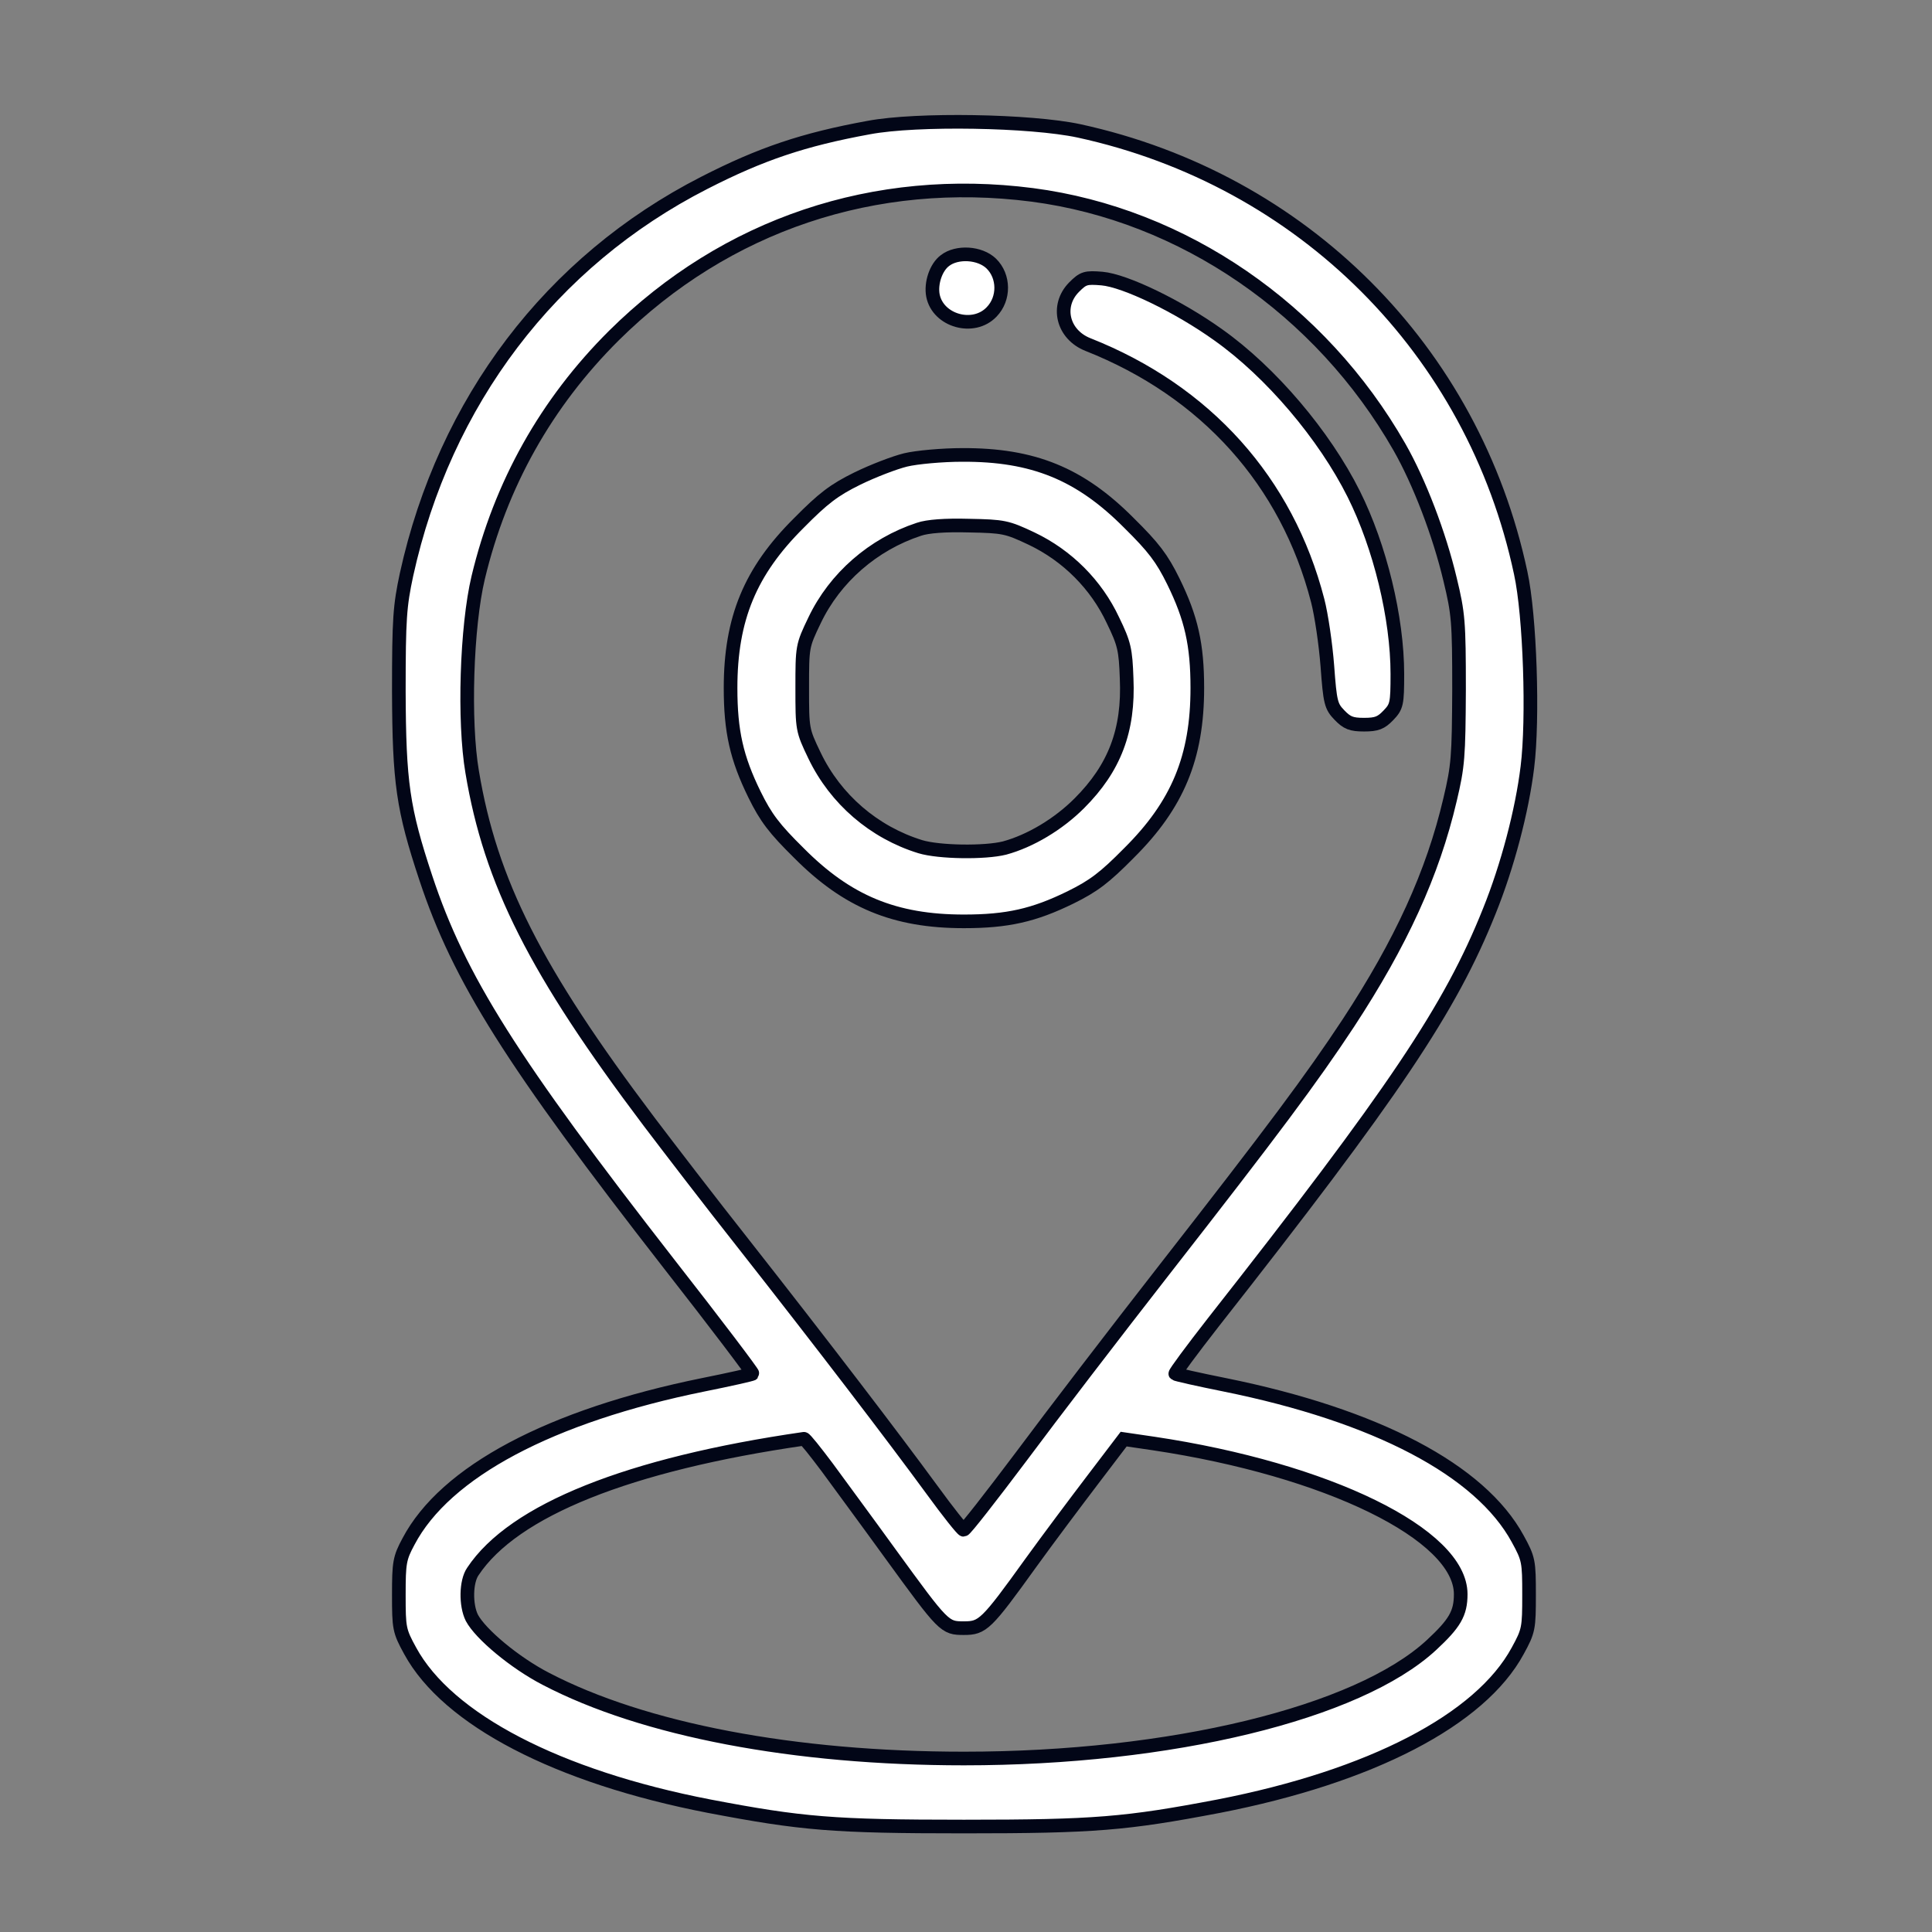<svg width="85" height="85" viewBox="0 0 85 85" fill="none" xmlns="http://www.w3.org/2000/svg">
<rect x="0" y="0" width="85" height="85" fill="#808080" stroke="none"/>
<path d="M38.229 5.611C35.34 6.139 33.477 6.77 30.983 8.046C24.236 11.493 19.557 17.669 17.885 25.281C17.591 26.66 17.547 27.203 17.547 30.415C17.562 34.434 17.723 35.578 18.735 38.629C20.202 43.059 22.52 46.726 29.443 55.615C31.497 58.24 33.139 60.411 33.11 60.44C33.081 60.47 32.113 60.69 30.939 60.925C24.221 62.289 19.586 64.753 17.973 67.819C17.577 68.552 17.547 68.757 17.547 70.165C17.547 71.632 17.562 71.749 18.046 72.63C19.689 75.651 24.529 78.174 31.203 79.465C35.281 80.242 36.66 80.36 42.41 80.36C48.16 80.36 49.538 80.242 53.616 79.465C60.319 78.159 65.13 75.666 66.773 72.63C67.257 71.749 67.272 71.632 67.272 70.165C67.272 68.698 67.257 68.581 66.773 67.701C65.13 64.68 60.554 62.274 53.88 60.925C52.707 60.69 51.739 60.47 51.709 60.44C51.68 60.411 52.428 59.399 53.367 58.196C61.331 48.061 63.81 44.379 65.526 40.081C66.319 38.116 66.964 35.681 67.199 33.745C67.463 31.632 67.316 27.085 66.905 25.208C64.822 15.41 57.312 7.9 47.47 5.758C45.343 5.303 40.342 5.215 38.229 5.611ZM45.417 8.574C52.047 9.44 58.105 13.605 61.566 19.663C62.446 21.203 63.326 23.506 63.796 25.486C64.162 26.997 64.192 27.349 64.192 30.342C64.177 33.305 64.148 33.701 63.796 35.182C63.033 38.438 61.639 41.475 59.322 45.01C57.708 47.459 56.022 49.718 51.225 55.864C49.084 58.607 46.253 62.303 44.933 64.078C43.598 65.853 42.468 67.305 42.395 67.305C42.336 67.305 41.706 66.513 41.002 65.545C39.329 63.257 36.132 59.076 32.743 54.764C31.247 52.872 29.37 50.422 28.548 49.337C23.561 42.721 21.581 38.805 20.774 33.965C20.393 31.735 20.525 27.569 21.038 25.413C22.021 21.306 24.031 17.727 27.008 14.764C31.937 9.88 38.493 7.68 45.417 8.574ZM36.396 64.562C36.909 65.266 38.156 66.953 39.153 68.332C41.53 71.603 41.559 71.632 42.41 71.632C43.231 71.632 43.392 71.486 45.343 68.772C46.106 67.716 47.338 66.073 48.086 65.09L49.436 63.315L50.741 63.506C58.398 64.65 64.265 67.51 64.265 70.136C64.265 70.987 64.001 71.427 62.974 72.38C59.733 75.373 51.504 77.367 42.41 77.367C34.944 77.367 28.314 76.106 24.016 73.862C22.652 73.158 21.141 71.896 20.76 71.177C20.481 70.62 20.496 69.579 20.804 69.139C22.593 66.44 27.668 64.415 35.369 63.301C35.413 63.286 35.868 63.858 36.396 64.562Z" fill="white" stroke="#020617" stroke-width="0.6"/>
<path d="M41.574 11.464C41.178 11.757 40.943 12.461 41.046 13.004C41.266 14.119 42.835 14.559 43.627 13.723C44.199 13.136 44.184 12.153 43.612 11.596C43.114 11.112 42.102 11.053 41.574 11.464Z" fill="white" stroke="#020617" stroke-width="0.6"/>
<path d="M47.251 12.637C46.444 13.459 46.752 14.72 47.867 15.16C53.059 17.214 56.623 21.189 57.973 26.425C58.134 27.041 58.325 28.347 58.398 29.3C58.516 30.914 58.56 31.075 58.926 31.456C59.264 31.808 59.454 31.882 60.012 31.882C60.569 31.882 60.76 31.808 61.083 31.471C61.449 31.09 61.478 30.972 61.478 29.652C61.478 27.188 60.716 24.049 59.557 21.731C58.266 19.15 55.919 16.378 53.602 14.735C51.842 13.473 49.495 12.344 48.483 12.256C47.764 12.197 47.661 12.227 47.251 12.637Z" fill="white" stroke="#020617" stroke-width="0.6"/>
<path d="M39.842 20.235C39.358 20.353 38.405 20.719 37.715 21.057C36.703 21.555 36.219 21.922 35.148 23.008C33.007 25.134 32.142 27.217 32.142 30.268C32.142 32.175 32.406 33.349 33.198 34.962C33.696 35.974 34.063 36.458 35.148 37.529C37.275 39.67 39.358 40.536 42.409 40.536C44.316 40.536 45.489 40.272 47.103 39.48C48.115 38.981 48.599 38.614 49.67 37.529C51.811 35.402 52.677 33.319 52.677 30.268C52.677 28.361 52.413 27.188 51.621 25.575C51.122 24.562 50.755 24.078 49.67 23.008C47.514 20.837 45.446 20.001 42.336 20.015C41.456 20.015 40.326 20.118 39.842 20.235ZM45.387 23.697C46.956 24.445 48.232 25.721 48.966 27.291C49.465 28.317 49.523 28.581 49.567 29.843C49.67 32.131 49.039 33.789 47.484 35.343C46.56 36.267 45.328 37.001 44.199 37.309C43.333 37.529 41.309 37.5 40.488 37.25C38.449 36.62 36.762 35.167 35.838 33.246C35.295 32.116 35.295 32.087 35.295 30.268C35.295 28.449 35.295 28.42 35.838 27.291C36.733 25.413 38.419 23.946 40.429 23.286C40.81 23.154 41.588 23.096 42.629 23.125C44.155 23.154 44.301 23.184 45.387 23.697Z" fill="white" stroke="#020617" stroke-width="0.6"/>
</svg>
